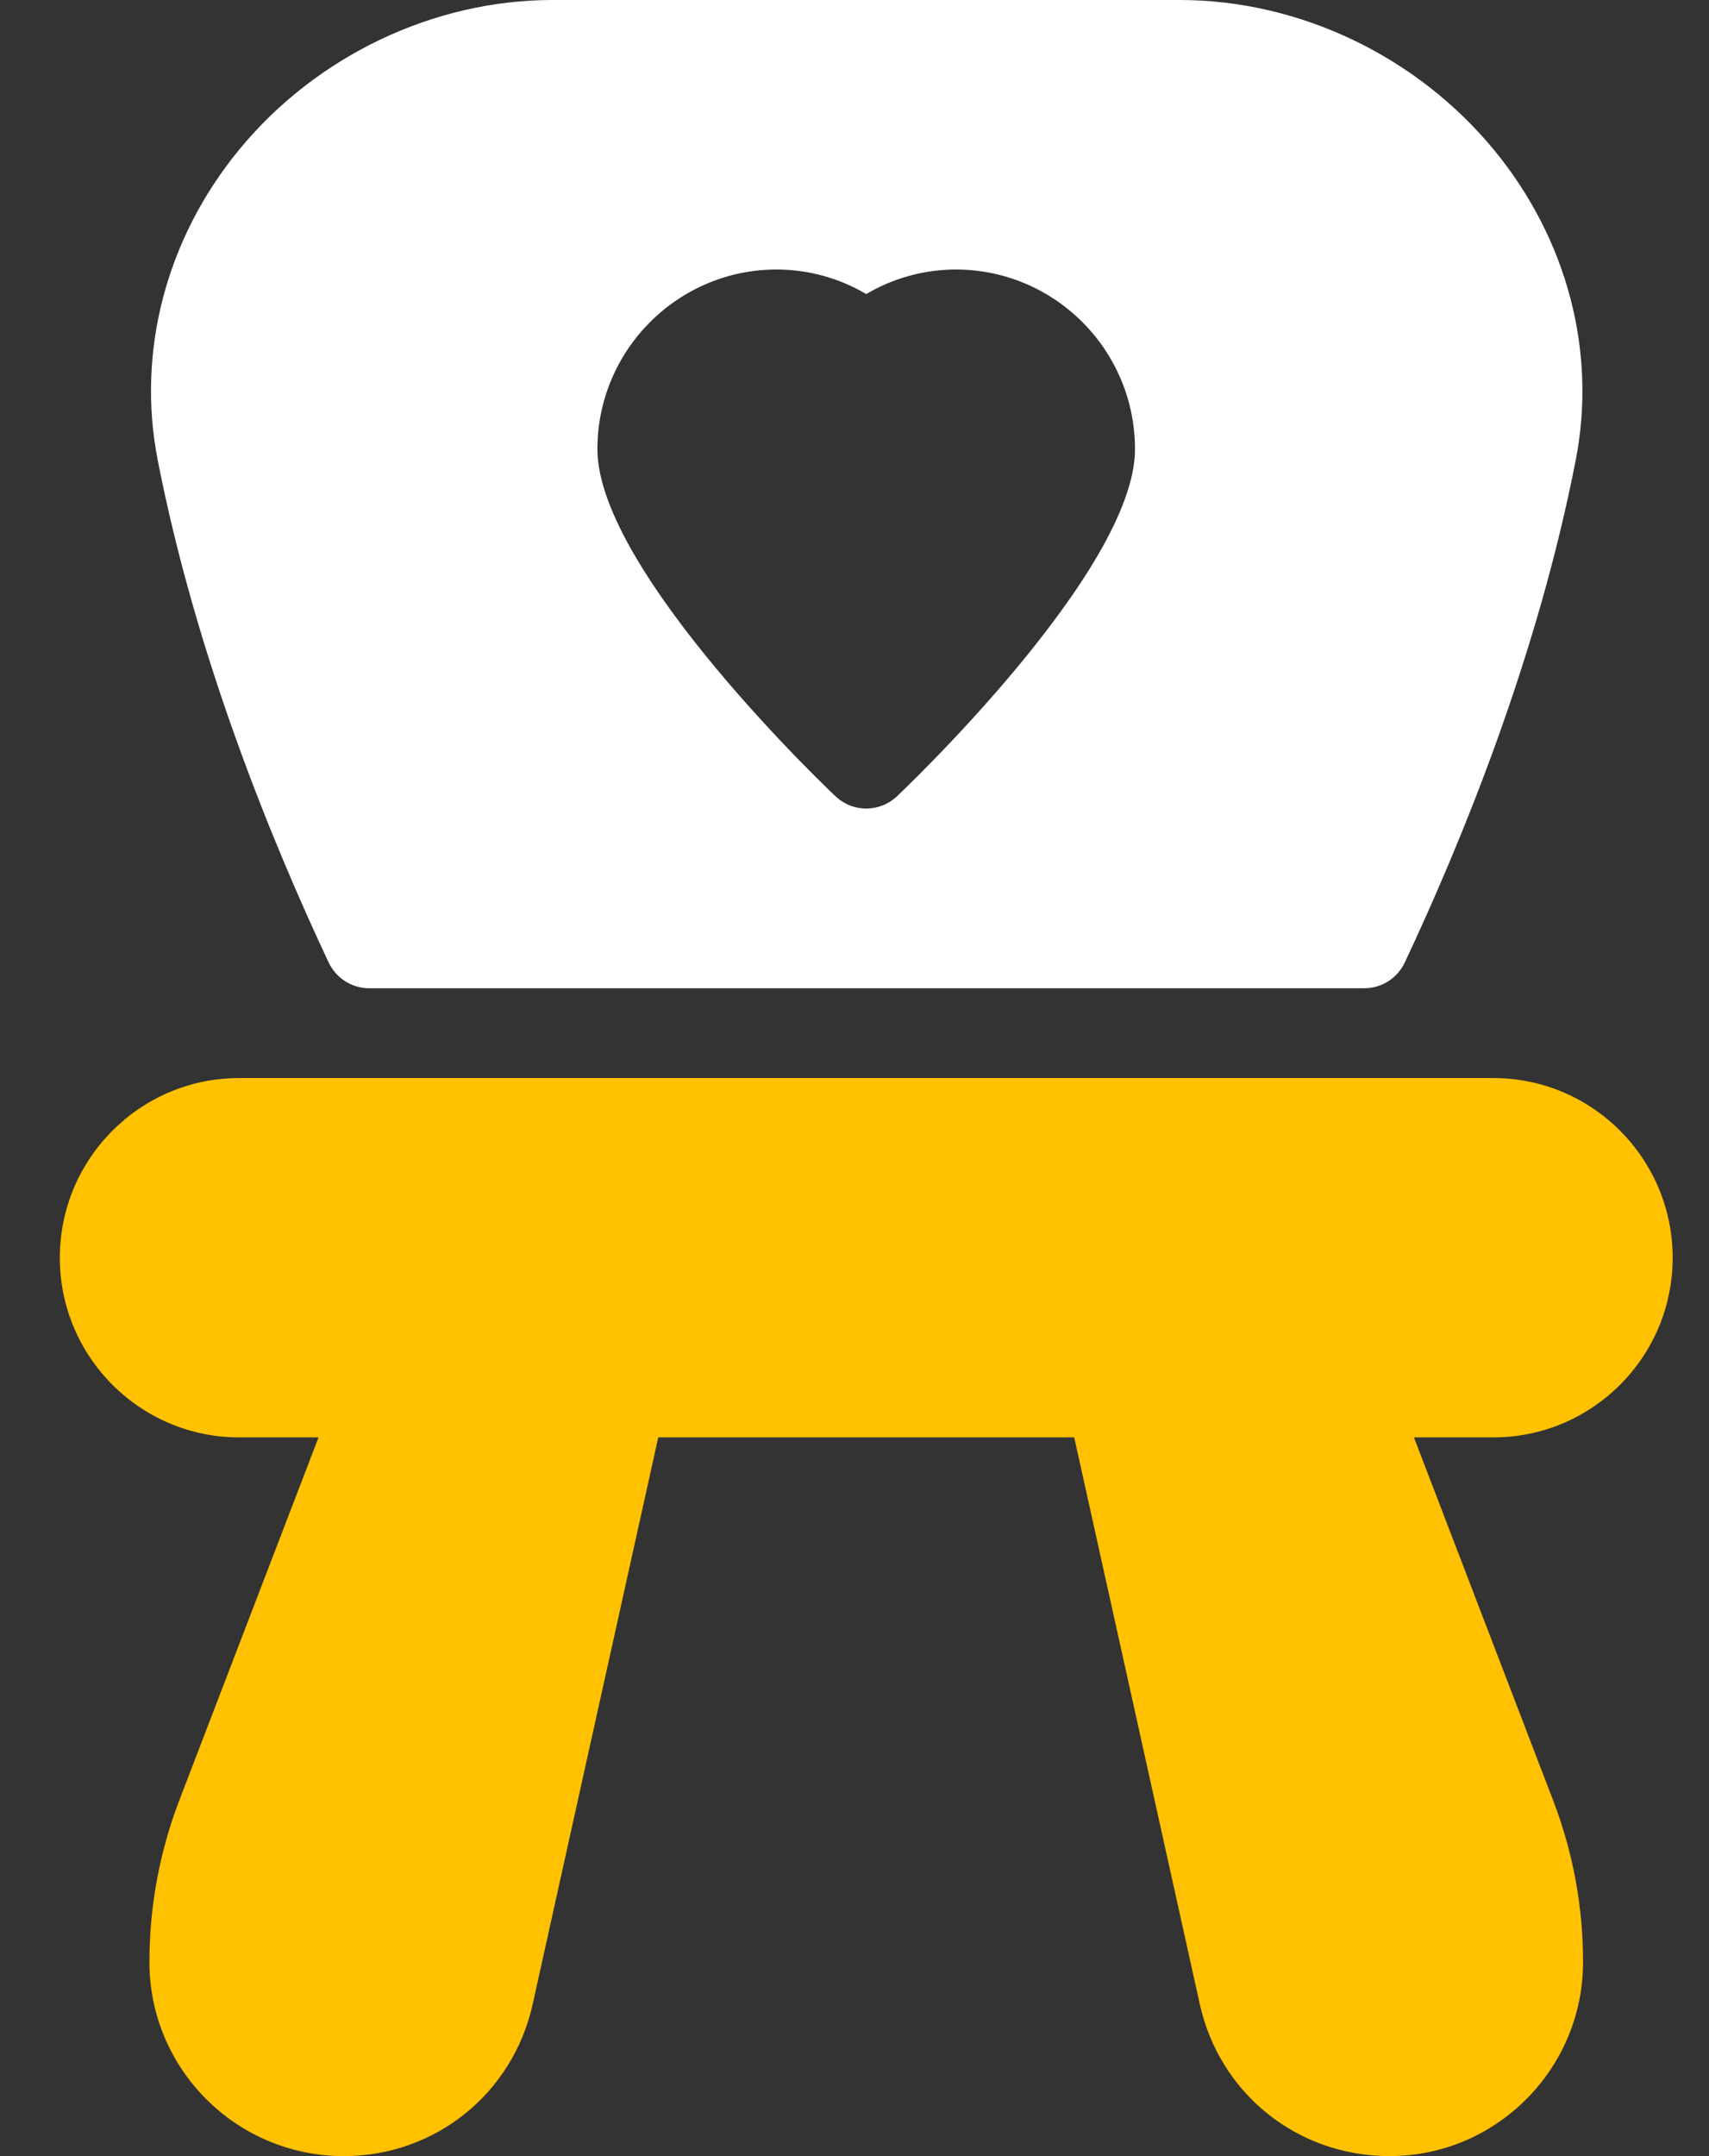 <svg width="23" height="29" viewBox="0 0 23 29" fill="none" xmlns="http://www.w3.org/2000/svg">
<rect x="0" y="0" width="23" height="29" fill="#333333" stroke="none"/>
<path d="M4.423 12.945C4.523 13.156 4.735 13.292 4.968 13.292H18.361C18.594 13.292 18.806 13.157 18.906 12.945C19.671 11.32 20.692 8.829 21.207 6.186C21.491 4.732 21.091 3.214 20.111 2.022C19.071 0.756 17.488 0 15.878 0H7.437C5.832 0 4.254 0.753 3.217 2.015C2.237 3.208 1.837 4.728 2.122 6.186C2.638 8.829 3.658 11.32 4.423 12.945ZM10.452 3.625C10.877 3.625 11.292 3.74 11.658 3.955C12.023 3.74 12.439 3.625 12.864 3.625C14.194 3.625 15.275 4.709 15.275 6.042C15.275 7.687 12.094 10.691 12.061 10.72C11.947 10.823 11.802 10.875 11.658 10.875C11.514 10.875 11.369 10.823 11.255 10.72C11.222 10.691 8.04 7.687 8.04 6.042C8.04 4.709 9.122 3.625 10.452 3.625Z" fill="white"/>
<path d="M22.511 16.917C22.511 15.584 21.429 14.5 20.099 14.5H3.217C1.887 14.5 0.805 15.584 0.805 16.917C0.805 18.25 1.887 19.333 3.217 19.333H4.287L2.414 24.212C2.147 24.909 2.011 25.642 2.011 26.39C2.011 27.829 3.18 29 4.626 29C5.856 29 6.902 28.16 7.169 26.956L8.859 19.333H14.457L16.147 26.956C16.414 28.16 17.46 29 18.7 29C20.136 29 21.305 27.829 21.305 26.389C21.305 25.641 21.169 24.909 20.901 24.212L19.029 19.333H20.099C21.429 19.333 22.511 18.25 22.511 16.917Z" fill="#FFC100"/>
</svg>
